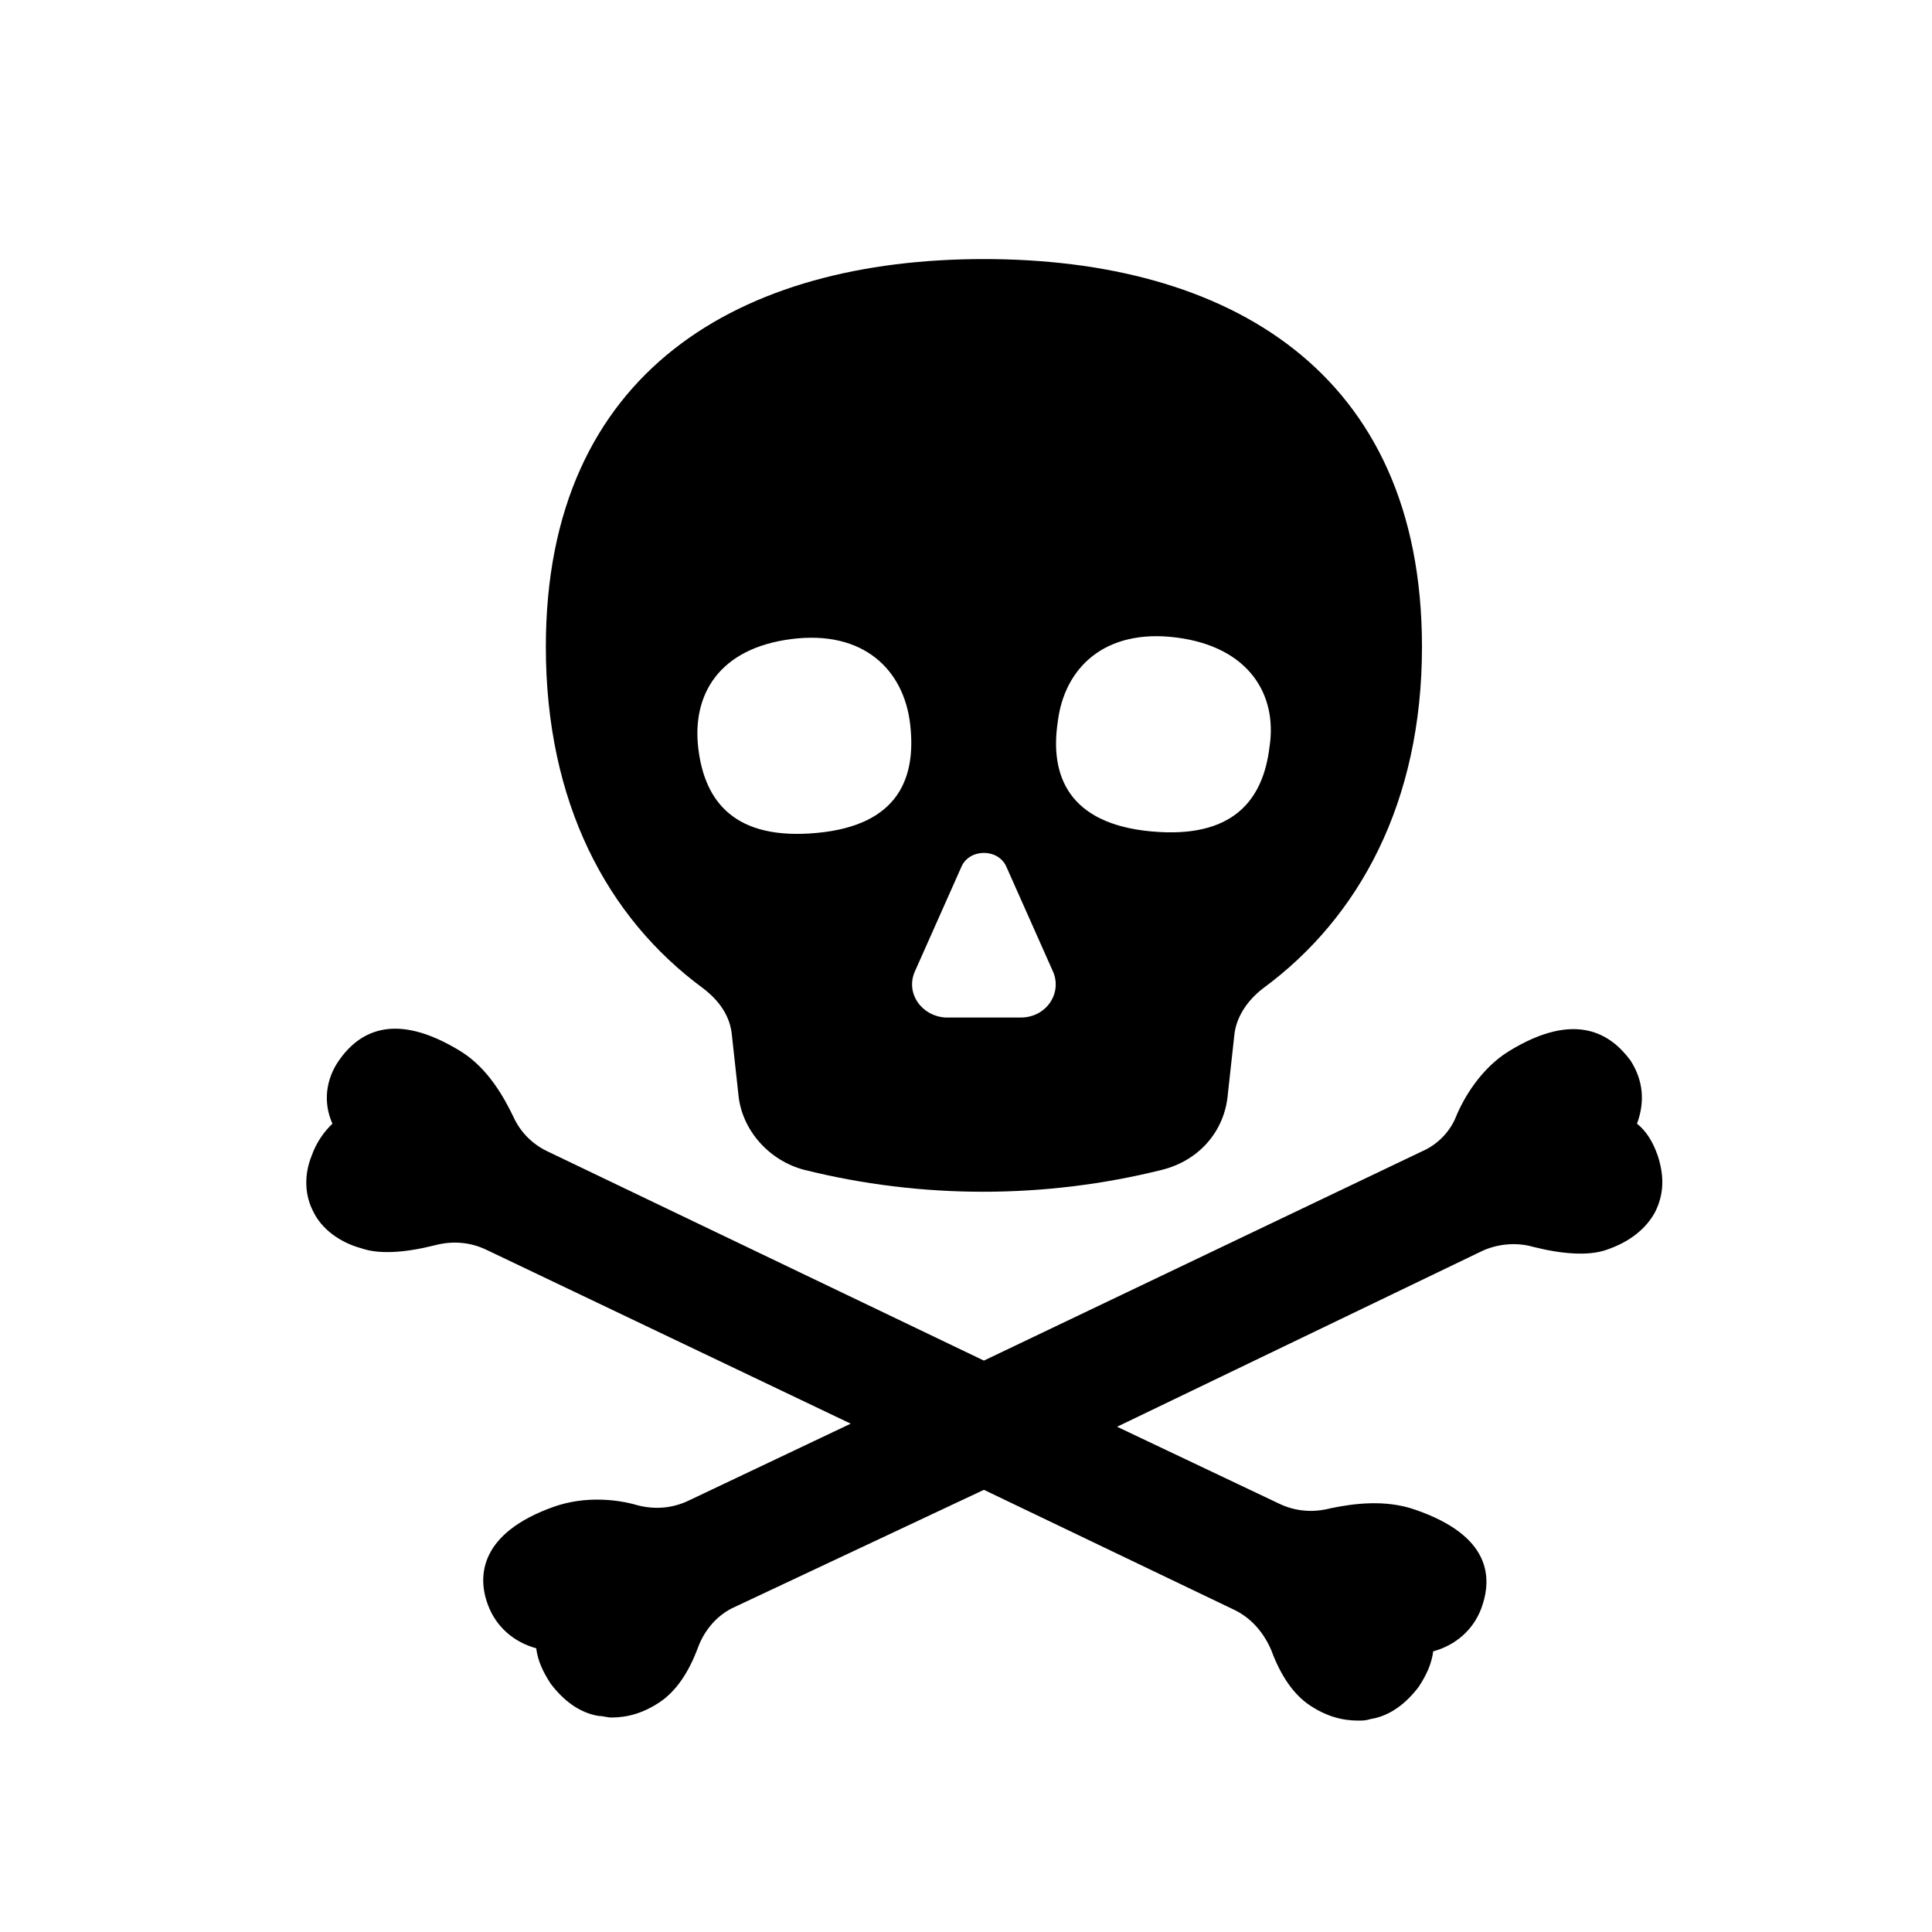 <?xml version="1.0" encoding="UTF-8" standalone="no"?>
<!DOCTYPE svg PUBLIC "-//W3C//DTD SVG 1.1//EN" "http://www.w3.org/Graphics/SVG/1.1/DTD/svg11.dtd">
<svg width="100%" height="100%" viewBox="0 0 108 108" version="1.1" xmlns="http://www.w3.org/2000/svg" xmlns:xlink="http://www.w3.org/1999/xlink" xml:space="preserve" xmlns:serif="http://www.serif.com/" style="fill-rule:evenodd;clip-rule:evenodd;stroke-linejoin:round;stroke-miterlimit:2;">
    <g transform="matrix(1,0,0,1,0,-124)">
        <g id="Artboard6" transform="matrix(1,0,0,1,3.827,-0.656)">
            <rect x="-3.827" y="124.656" width="107.844" height="107.719" style="fill:none;"/>
            <g transform="matrix(0.897,0,0,0.86,6.324,136.988)">
                <g>
                    <path d="M92,60.8C91.7,59.9 91.3,59.2 90.7,58.7C91.2,57.3 91.1,55.9 90.3,54.6C89.1,52.9 86.9,51.3 82.7,54C81,55.1 79.9,57 79.4,58.3C79,59.3 78.2,60.1 77.3,60.5L50,74.1L22.8,60.5C21.8,60 21.1,59.2 20.7,58.3C20.1,57 19.1,55.1 17.4,54C13.2,51.3 11,52.8 9.8,54.6C9,55.8 8.8,57.3 9.4,58.7C8.9,59.2 8.4,59.9 8.1,60.8C7.6,62.1 7.7,63.4 8.2,64.4C8.7,65.5 9.8,66.4 11.2,66.8C12.3,67.2 13.9,67.1 15.8,66.6C16.9,66.3 18,66.4 19,66.9L41.7,78.2L31.6,83.2C30.6,83.7 29.5,83.8 28.4,83.5C27.1,83.1 25.1,82.9 23.2,83.6C18.6,85.3 18.4,88.1 19.1,90C19.6,91.4 20.7,92.4 22.1,92.8C22.2,93.6 22.5,94.3 23,95.1C23.8,96.2 24.8,97 26,97.2C26.3,97.2 26.5,97.3 26.8,97.3C27.8,97.3 28.8,97 29.8,96.3C30.8,95.6 31.6,94.4 32.2,92.7C32.6,91.6 33.4,90.6 34.5,90.1L50,82.5L65.6,90.3C66.6,90.8 67.4,91.7 67.9,92.9C68.5,94.6 69.3,95.8 70.3,96.5C71.3,97.2 72.3,97.5 73.3,97.5C73.6,97.5 73.8,97.5 74.1,97.4C75.3,97.2 76.3,96.4 77.1,95.3C77.6,94.5 77.9,93.8 78,93C79.4,92.6 80.5,91.6 81,90.2C81.7,88.2 81.6,85.5 76.9,83.8C75,83.1 73,83.4 71.6,83.7C70.5,84 69.4,83.9 68.4,83.4L58.3,78.4L81,67C82,66.5 83.2,66.4 84.2,66.7C86.1,67.2 87.7,67.3 88.8,66.9C90.2,66.4 91.2,65.6 91.8,64.5C92.4,63.3 92.4,62.1 92,60.8Z" style="fill-rule:nonzero;"/>
                </g>
                <g>
                    <path d="M32.5,49.9C33.5,50.7 34.2,51.7 34.3,53L34.7,56.8C34.9,59.1 36.6,61.1 38.8,61.7C46.1,63.6 53.8,63.6 61.1,61.7C63.4,61.1 65,59.2 65.2,56.8L65.6,53C65.7,51.8 66.4,50.7 67.4,49.9C73.4,45.3 77.3,37.8 77.3,27.7C77.3,9.7 65.1,2.5 50,2.5C34.9,2.5 22.7,9.7 22.7,27.7C22.7,37.8 26.5,45.3 32.5,49.9ZM54.6,32.6C55,29.1 57.5,26.5 62,27.1C66.5,27.7 68.3,30.8 67.8,34.2C67.4,37.7 65.5,40.2 60.4,39.7C55.3,39.2 54.1,36.1 54.6,32.6ZM45.7,48.8L48.6,42C49.1,40.8 50.9,40.8 51.4,42L54.3,48.8C54.9,50.2 53.9,51.8 52.3,51.8L47.6,51.8C46.1,51.7 45.1,50.2 45.7,48.8ZM38,27.2C42.5,26.6 45,29.2 45.4,32.7C45.8,36.2 44.7,39.3 39.6,39.8C34.5,40.3 32.6,37.8 32.2,34.3C31.8,30.8 33.5,27.8 38,27.2Z" style="fill-rule:nonzero;"/>
                </g>
            </g>
        </g>
    </g>
</svg>
